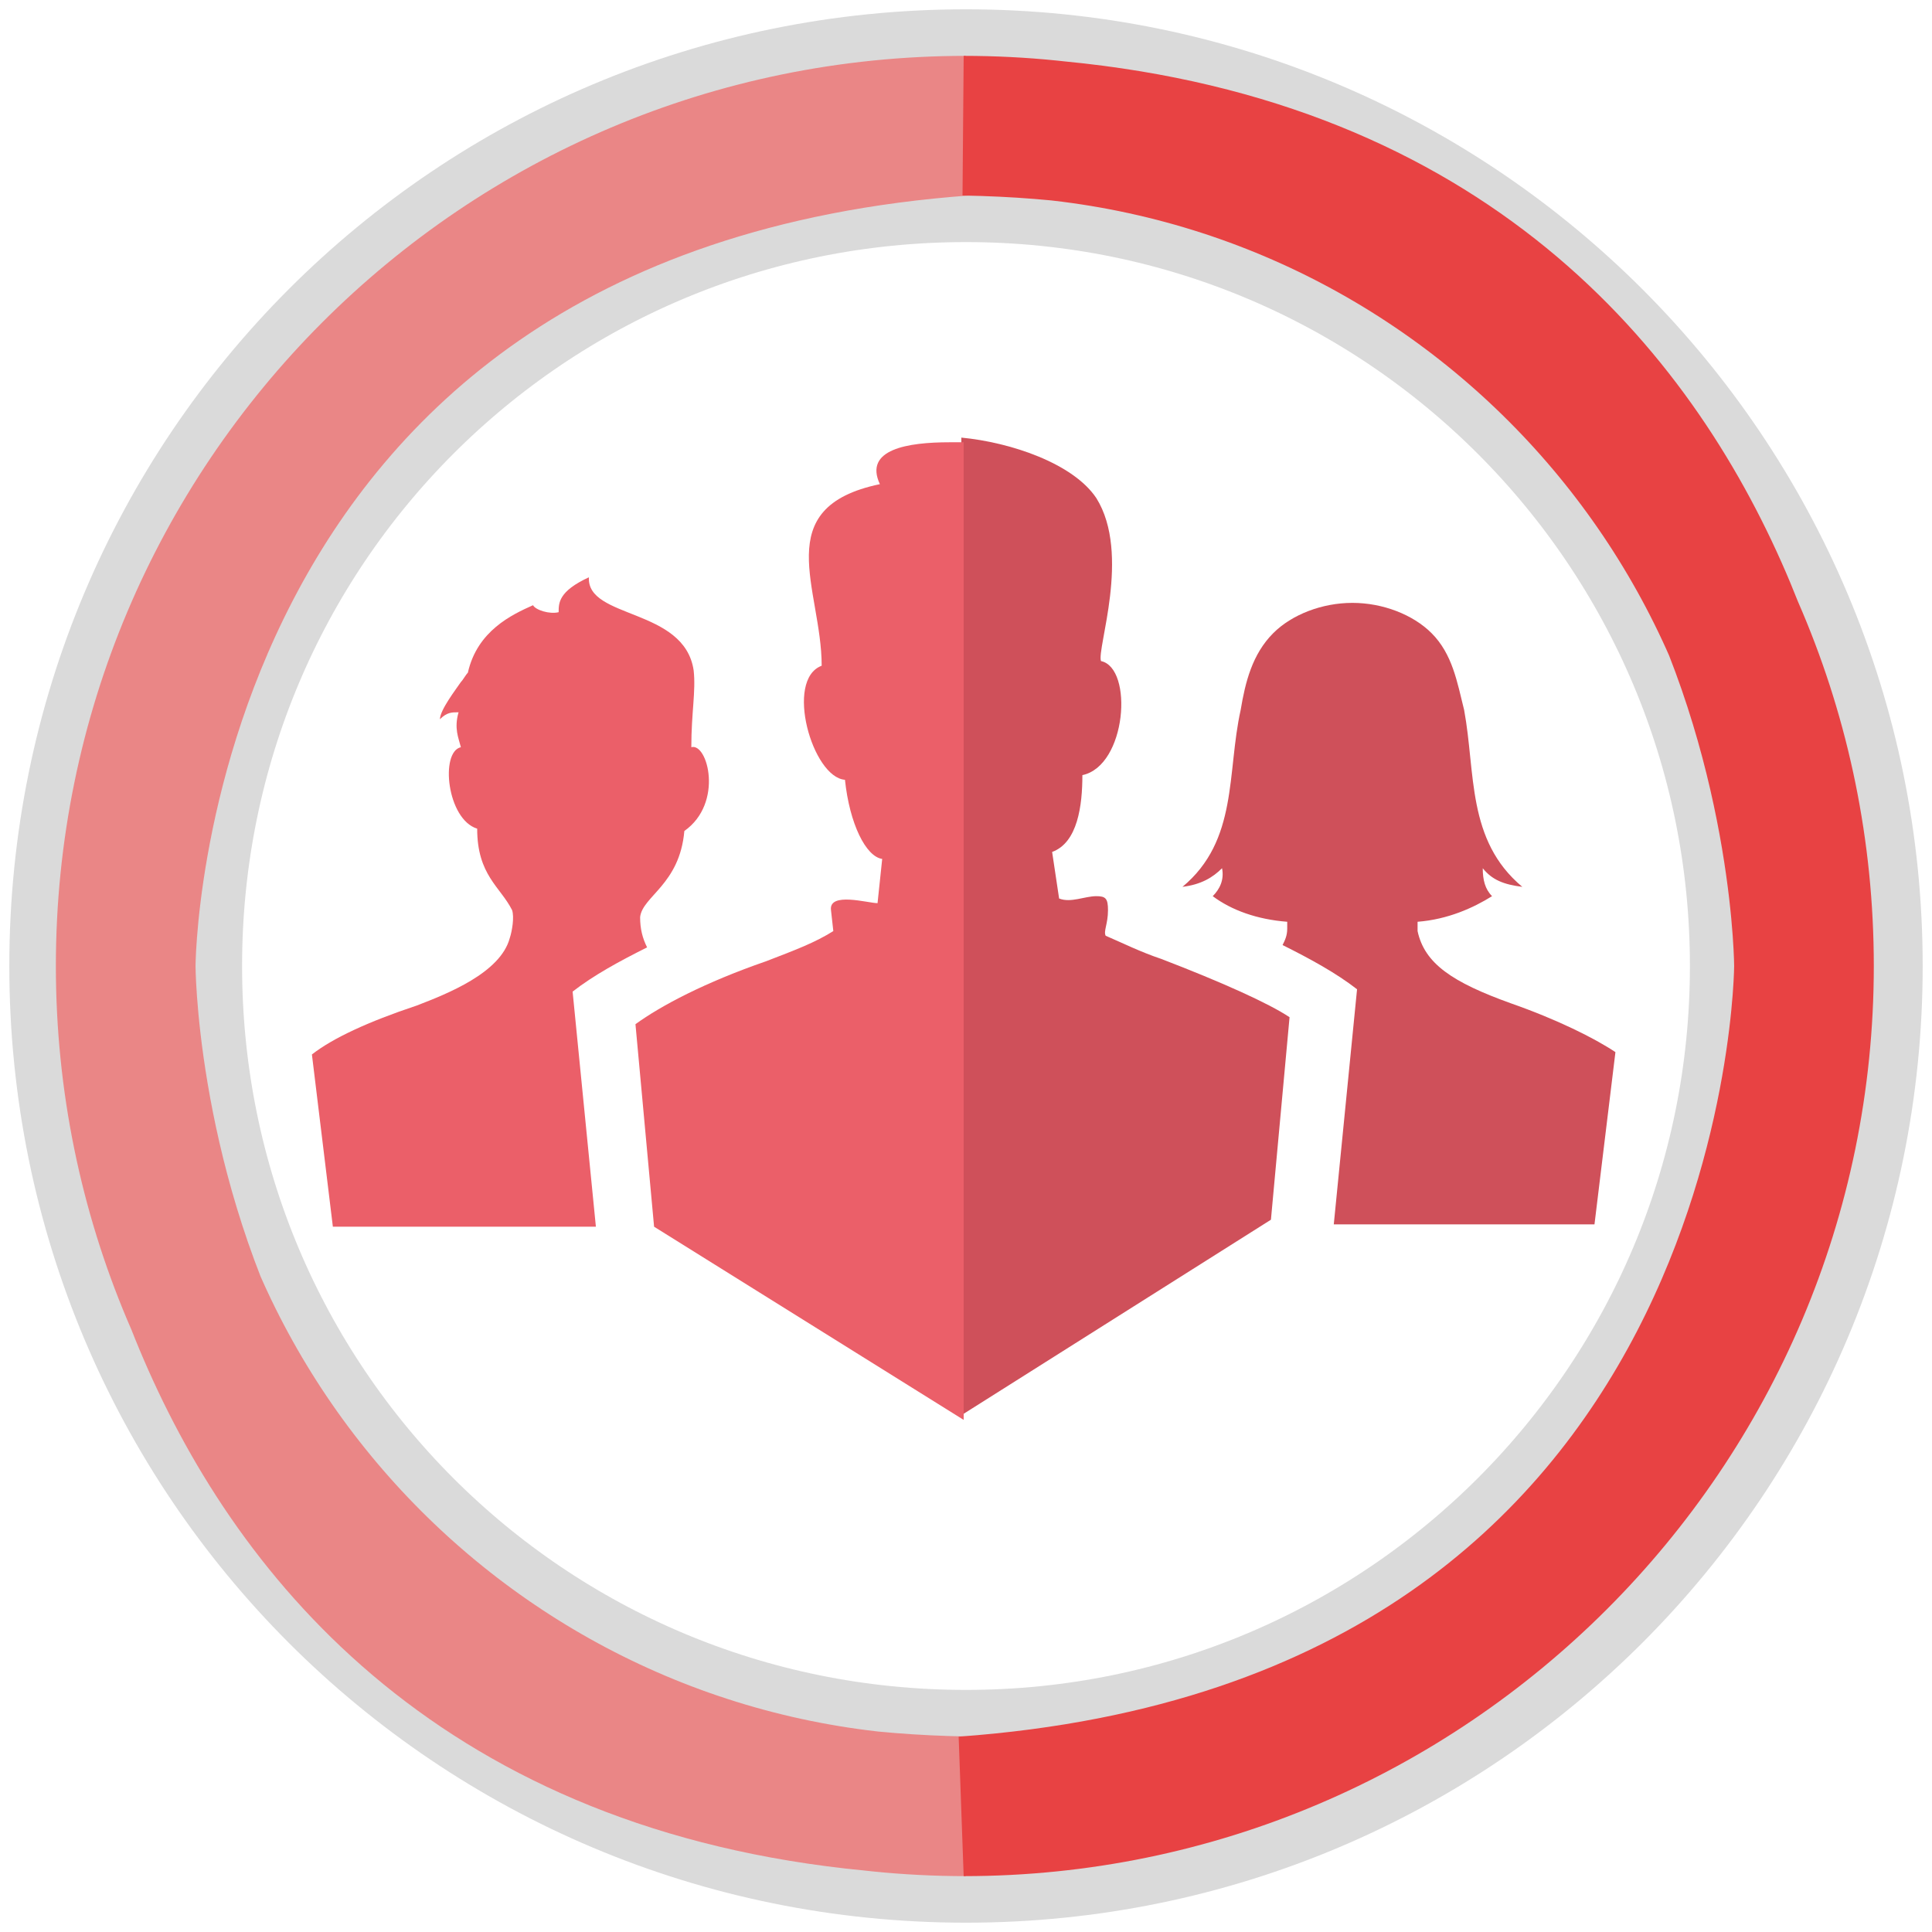 <?xml version="1.0" encoding="utf-8"?>
<!-- Generator: Adobe Illustrator 18.0.0, SVG Export Plug-In . SVG Version: 6.00 Build 0)  -->
<!DOCTYPE svg PUBLIC "-//W3C//DTD SVG 1.1//EN" "http://www.w3.org/Graphics/SVG/1.1/DTD/svg11.dtd">
<svg version="1.1" id="Camada_1" xmlns="http://www.w3.org/2000/svg" xmlns:xlink="http://www.w3.org/1999/xlink" x="0px" y="0px"
	 viewBox="0 0 83 83" enable-background="new 0 0 83 83" xml:space="preserve">
<path fill-rule="evenodd" clip-rule="evenodd" fill="none" stroke="#DADADA" stroke-width="10" stroke-miterlimit="10" d="M41.5,5.4
	c20,0,36.1,16.2,36.1,36.1S61.5,77.6,41.5,77.6S5.4,61.5,5.4,41.5S21.5,5.4,41.5,5.4z"/>
<path fill-rule="evenodd" clip-rule="evenodd" fill="none" stroke="#EA8686" stroke-width="6" stroke-miterlimit="10" d="M41.5,5.4
	C5.4,8,5.4,41.5,5.4,41.5s0,35.5,36.1,36.1c-20,0-36.1-16.2-36.1-36.1S21.5,5.4,41.5,5.4z"/>
<path fill-rule="evenodd" clip-rule="evenodd" fill="none" stroke="#E84243" stroke-width="6" stroke-miterlimit="10" d="M41.4,77.6
	C77.5,75,77.5,41.5,77.5,41.5S77.5,6,41.4,5.4c20,0,36.1,16.2,36.1,36.1S61.3,77.6,41.4,77.6z"/>
<path fill-rule="evenodd" clip-rule="evenodd" fill="#CF505A" d="M49.9,41.2c-0.9-0.3-1.7-0.7-2.4-1c-0.1-0.2,0.1-0.5,0.1-1.1
	c0-0.5-0.1-0.6-0.5-0.6c-0.5,0-1.1,0.3-1.6,0.1l-0.3-2c1.1-0.4,1.3-2,1.3-3.3c1.9-0.4,2.2-4.6,0.8-4.9c-0.2-0.5,1.3-4.6-0.2-7
	c-1-1.5-3.7-2.4-5.8-2.6v42l13.3-8.4l0.8-8.7C54.5,43.1,52.5,42.2,49.9,41.2L49.9,41.2z M60.9,40c0.3,1.4,1.5,2.2,4,3.1
	c2,0.7,3.6,1.5,4.5,2.1l-0.9,7.4H57.3l1-10.1c-0.9-0.7-2-1.3-3.2-1.9c0.1-0.2,0.2-0.4,0.2-0.7v-0.3c-1.3-0.1-2.4-0.5-3.2-1.1
	c0.3-0.3,0.5-0.7,0.4-1.2c-0.4,0.4-0.9,0.7-1.7,0.8c2.4-2,1.9-4.9,2.5-7.6c0.2-1.2,0.5-2.4,1.4-3.3c0.8-0.8,2.1-1.3,3.4-1.3
	c1.3,0,2.6,0.5,3.4,1.3c0.9,0.9,1.1,2.1,1.4,3.3c0.5,2.7,0.1,5.6,2.5,7.6c-0.8-0.1-1.3-0.3-1.7-0.8c0,0.5,0.1,0.9,0.4,1.2
	c-0.8,0.5-1.9,1-3.2,1.1V40z"/>
<path fill-rule="evenodd" clip-rule="evenodd" fill="#EB5F69" d="M41.4,19c-0.2,0-0.4,0-0.6,0c-1.8,0-3.7,0.3-3,1.8
	c-4.8,1-2.5,4.5-2.5,7.8c-1.6,0.6-0.4,4.8,1,4.9c0.2,1.9,0.9,3.3,1.6,3.4l-0.2,1.9c-0.4,0-2.1-0.5-2,0.3l0.1,0.9
	c-0.8,0.5-1.6,0.8-2.9,1.3c-2.6,0.9-4.5,1.9-5.6,2.7l0.8,8.7L41.4,61V19L41.4,19z M20.5,35.6c-1.3-0.4-1.6-3.3-0.7-3.5
	c-0.1-0.4-0.3-0.8-0.1-1.5c-0.3,0-0.5,0-0.8,0.3c0-0.4,0.7-1.3,0.9-1.6c0.1-0.1,0.2-0.3,0.3-0.4c0.4-1.8,1.9-2.5,2.8-2.9
	c0.1,0.2,0.7,0.4,1.1,0.3c0-0.4,0-0.9,1.3-1.5c-0.1,1.8,4.1,1.3,4.5,4c0.1,0.9-0.1,1.8-0.1,3.3c0.7-0.2,1.4,2.4-0.3,3.6
	c-0.2,2.3-1.8,2.8-1.9,3.7c0,0.5,0.1,0.9,0.3,1.3c-1.2,0.6-2.3,1.2-3.2,1.9l1,10.1H14.3l-0.9-7.4c0.9-0.7,2.4-1.4,4.5-2.1
	c1.3-0.5,3.6-1.4,4-2.9c0.1-0.3,0.2-0.9,0.1-1.2C21.5,38.1,20.5,37.6,20.5,35.6z"/>
</svg>
